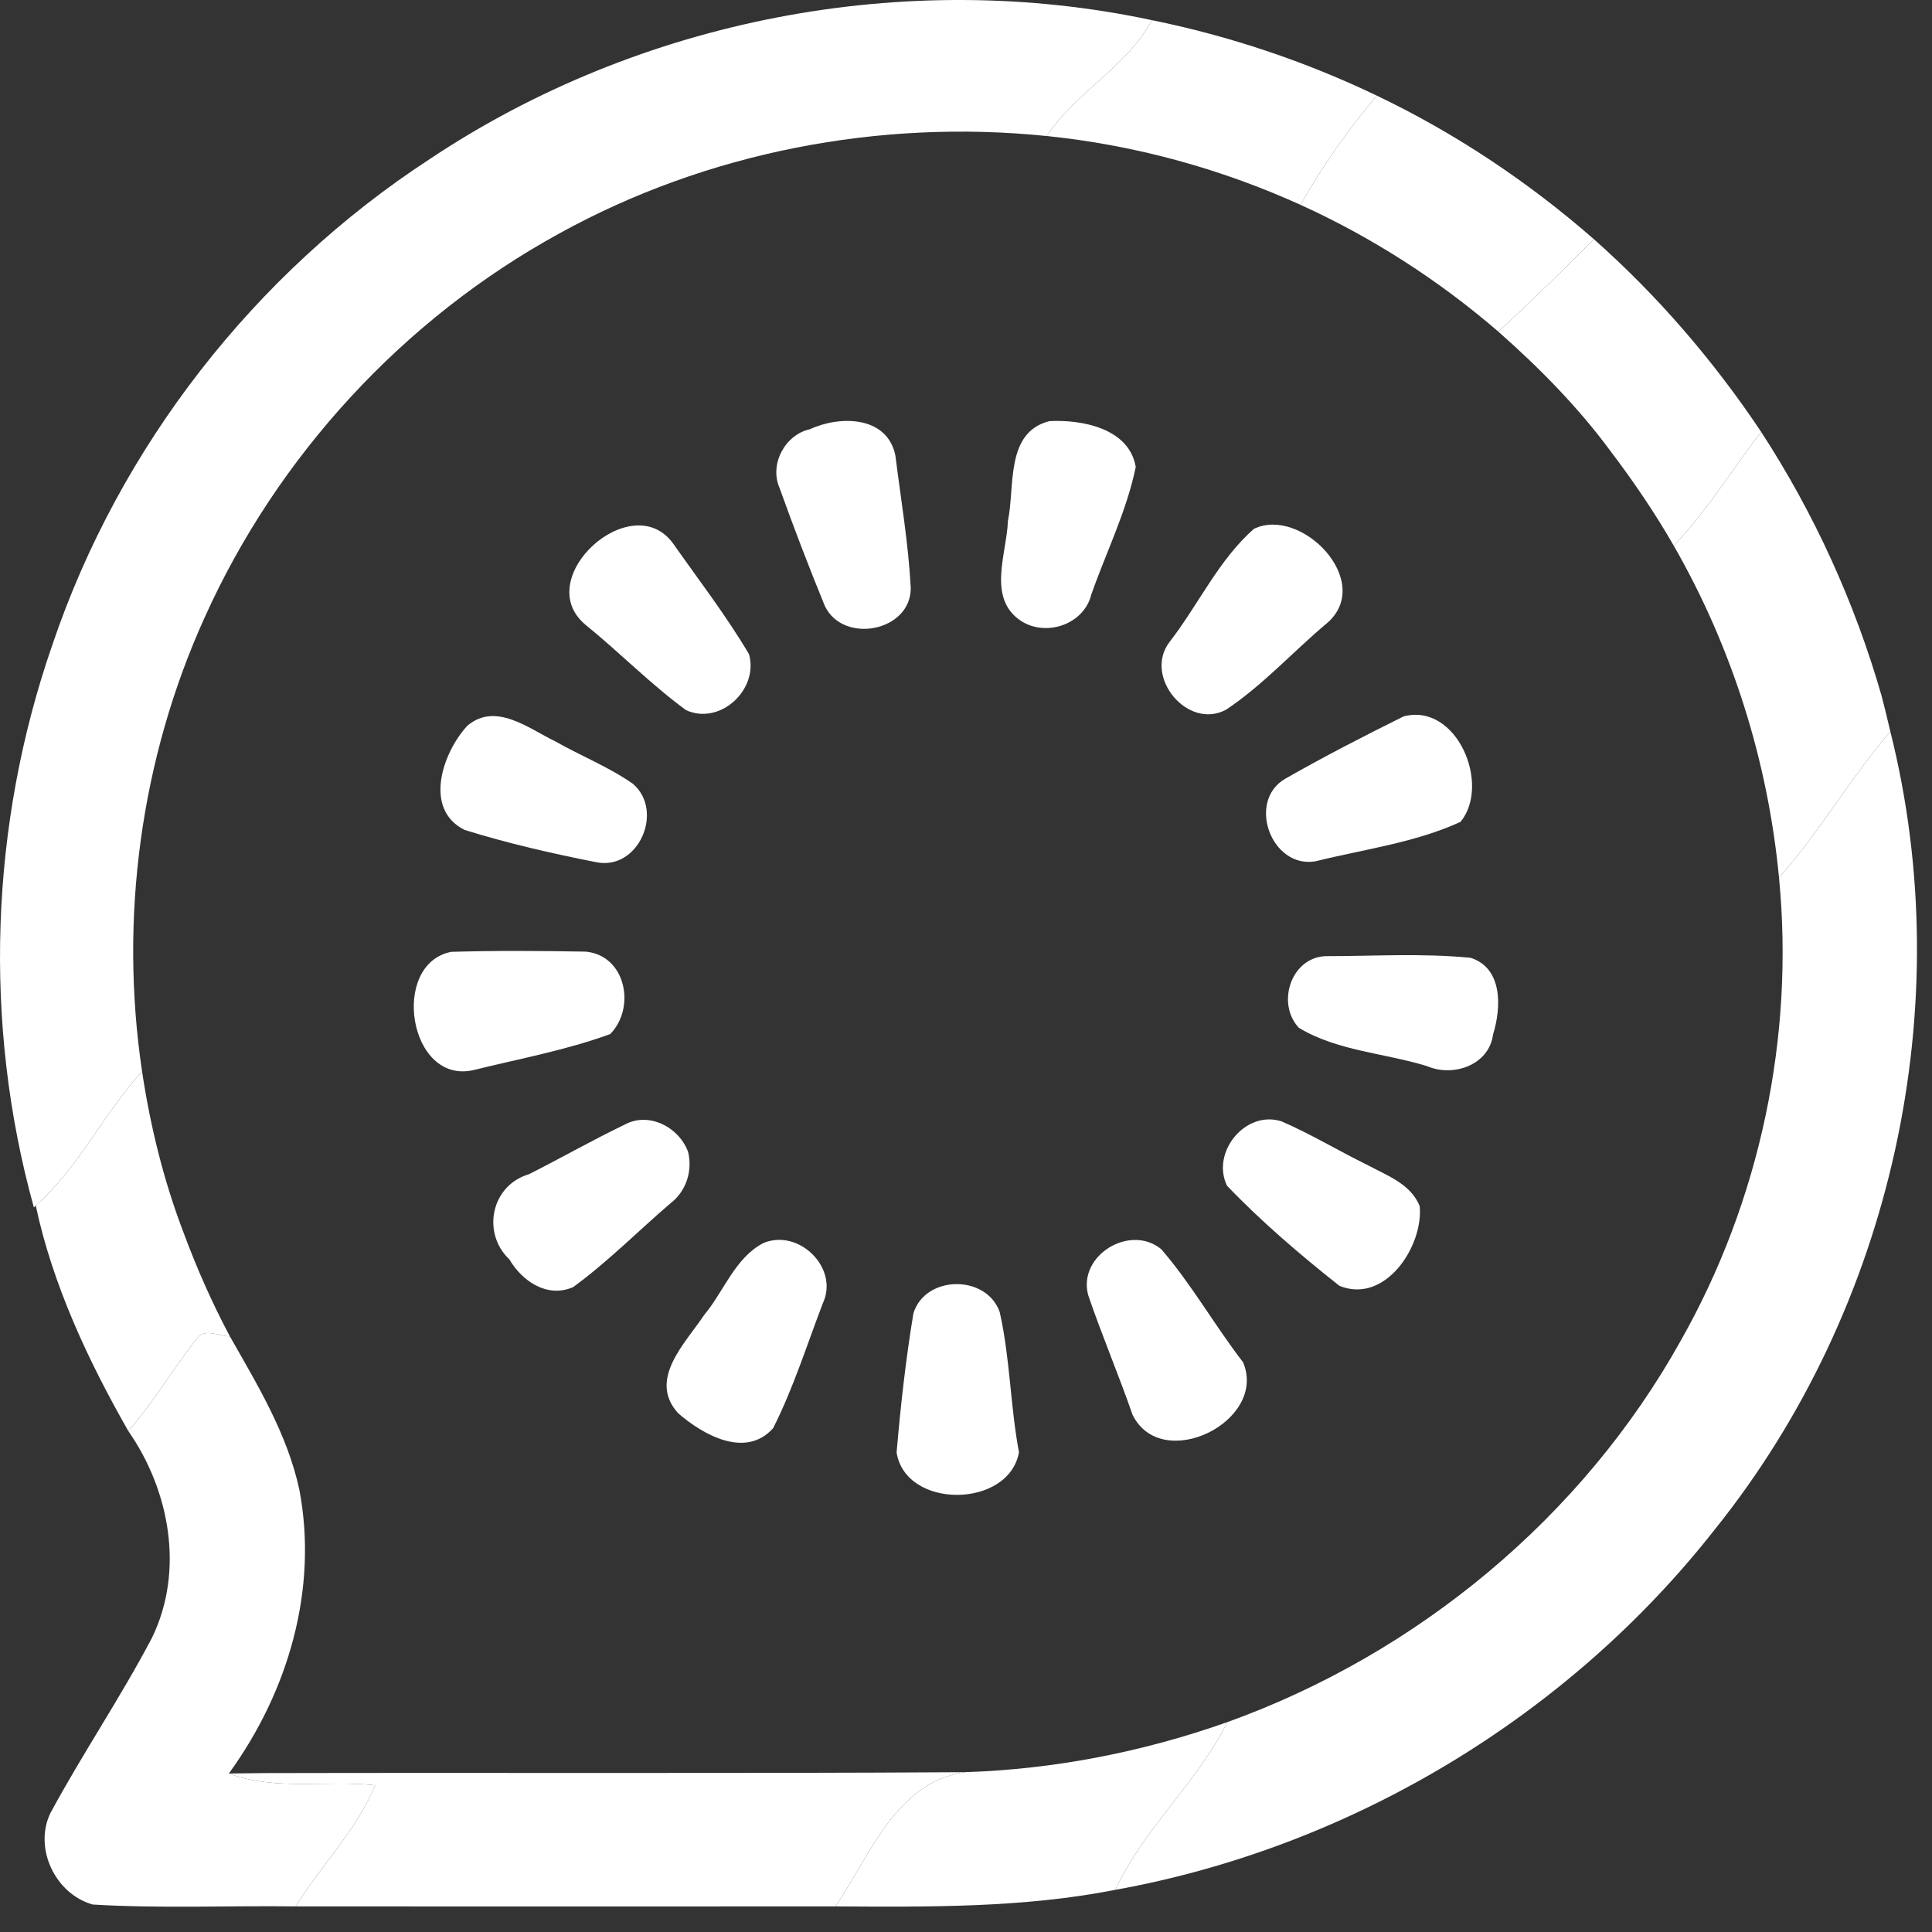 <?xml version="1.0" encoding="UTF-8" standalone="no"?>
<svg
   width="64"
   height="64"
   viewBox="0 0 64 64"
   fill="none"
   version="1.1"
   id="svg68"
   sodipodi:docname="signal-tray.svg"
   inkscape:version="1.4.2 (ebf0e940d0, 2025-05-08)"
   xmlns:inkscape="http://www.inkscape.org/namespaces/inkscape"
   xmlns:sodipodi="http://sodipodi.sourceforge.net/DTD/sodipodi-0.dtd"
   xmlns="http://www.w3.org/2000/svg"
   xmlns:svg="http://www.w3.org/2000/svg">
  <rect x="0" y="0" width="64" height="64" fill="#333333" stroke="none"/>
  <sodipodi:namedview
     id="namedview68"
     pagecolor="#ffffff"
     bordercolor="#000000"
     borderopacity="0.25"
     inkscape:showpageshadow="2"
     inkscape:pageopacity="0.0"
     inkscape:pagecheckerboard="0"
     inkscape:deskcolor="#d1d1d1"
     inkscape:zoom="6.1875"
     inkscape:cx="32"
     inkscape:cy="31.919192"
     inkscape:window-width="941"
     inkscape:window-height="1009"
     inkscape:window-x="10"
     inkscape:window-y="57"
     inkscape:window-maximized="0"
     inkscape:current-layer="g23" />
  <g
     clip-path="url(#clip0)"
     id="g23">
    <path
       d="M14.238 5.268C21.178 0.639 29.994 -1.075 38.158 0.668C37.319 2.224 35.647 3.041 34.672 4.506C29.136 3.938 23.418 5.037 18.538 7.728C13.377 10.552 9.19 15.096 6.778 20.457C4.659 25.134 3.948 30.422 4.707 35.497C3.42 36.892 2.621 38.668 1.184 39.935L1.122 39.998C-0.568 33.911 -0.337 27.32 1.738 21.351C3.955 14.796 8.439 9.047 14.238 5.268Z"
       fill="url(#paint0_linear)"
       id="path1"
       style="fill:#ffffff;fill-opacity:1" />
    <path
       d="M38.158 0.668C40.735 1.192 43.242 2.034 45.611 3.169C44.661 4.297 43.803 5.498 43.085 6.787C40.427 5.582 37.575 4.802 34.672 4.506C35.647 3.041 37.319 2.224 38.158 0.668Z"
       fill="url(#paint1_linear)"
       id="path2"
       style="fill:#ffffff;fill-opacity:1" />
    <path
       d="M45.611 3.169C48.213 4.414 50.629 6.026 52.799 7.923C51.769 8.966 50.717 9.992 49.632 10.984C47.663 9.285 45.453 7.864 43.085 6.787C43.803 5.498 44.661 4.297 45.611 3.169Z"
       fill="url(#paint2_linear)"
       id="path3"
       style="fill:#ffffff;fill-opacity:1" />
    <path
       d="M52.799 7.923C54.915 9.797 56.773 11.958 58.342 14.309C57.367 15.558 56.553 16.931 55.443 18.073C54.816 16.982 54.108 15.942 53.349 14.942C52.272 13.481 50.989 12.181 49.632 10.984C50.717 9.992 51.769 8.966 52.799 7.923Z"
       fill="url(#paint3_linear)"
       id="path4"
       style="fill:#ffffff;fill-opacity:1" />
    <path
       d="M26.823 14.221C27.817 13.76 29.386 13.767 29.66 15.085C29.844 16.546 30.093 18.011 30.17 19.48C30.174 20.919 27.938 21.351 27.325 20.076C26.794 18.78 26.291 17.469 25.819 16.151C25.485 15.378 26.006 14.4 26.823 14.221Z"
       fill="url(#paint4_linear)"
       id="path5"
       style="fill:#ffffff;fill-opacity:1" />
    <path
       d="M33.389 17.253C33.627 16.125 33.293 14.316 34.767 13.95C35.834 13.895 37.407 14.184 37.623 15.47C37.322 16.931 36.648 18.282 36.153 19.688C35.914 20.677 34.675 21.105 33.836 20.578C32.681 19.828 33.352 18.344 33.389 17.253Z"
       fill="url(#paint5_linear)"
       id="path6"
       style="fill:#ffffff;fill-opacity:1" />
    <path
       d="M6.529 44.333C6.782 43.978 7.266 44.275 7.614 44.267C8.534 45.886 9.517 47.501 9.916 49.346C10.547 52.66 9.539 56.055 7.581 58.75C9.132 59.333 10.814 58.959 12.427 59.139C11.811 60.633 10.635 61.79 9.795 63.152C7.555 63.123 5.312 63.225 3.072 63.09C1.837 62.745 1.114 61.237 1.664 60.072C2.727 58.099 3.992 56.238 5.033 54.257C6.115 52.038 5.623 49.376 4.249 47.402C5.099 46.446 5.733 45.329 6.529 44.333Z"
       fill="url(#paint6_linear)"
       id="path7"
       style="fill:#ffffff;fill-opacity:1" />
    <path
       d="M58.342 14.309C60.098 17.008 61.444 19.963 62.331 23.054C62.433 23.445 62.529 23.837 62.62 24.233C61.293 25.771 60.285 27.554 58.932 29.074C58.566 25.214 57.374 21.435 55.443 18.073C56.553 16.931 57.367 15.558 58.342 14.309Z"
       fill="url(#paint7_linear)"
       id="path8"
       style="fill:#ffffff;fill-opacity:1" />
    <path
       d="M19.385 20.688C17.567 19.15 20.95 16.1 22.31 18.022C23.157 19.227 24.063 20.402 24.811 21.669C25.144 22.83 23.865 24.039 22.728 23.526C21.548 22.662 20.521 21.607 19.385 20.688Z"
       fill="url(#paint8_linear)"
       id="path9"
       style="fill:#ffffff;fill-opacity:1" />
    <path
       d="M15.481 24.042C16.419 23.244 17.512 24.134 18.388 24.555C19.238 25.038 20.159 25.401 20.961 25.961C22.017 26.858 21.152 28.851 19.748 28.561C18.282 28.272 16.808 27.935 15.389 27.492C14.011 26.803 14.667 24.921 15.481 24.042Z"
       fill="url(#paint9_linear)"
       id="path10"
       style="fill:#ffffff;fill-opacity:1" />
    <path
       d="M41.541 17.517C43.103 16.77 45.515 19.241 43.987 20.618C42.85 21.567 41.849 22.687 40.618 23.508C39.338 24.2 37.861 22.402 38.748 21.259C39.698 20.032 40.376 18.535 41.541 17.517Z"
       fill="url(#paint10_linear)"
       id="path11"
       style="fill:#ffffff;fill-opacity:1" />
    <path
       d="M42.575 25.797C43.858 25.064 45.174 24.387 46.498 23.731C48.261 23.27 49.397 25.991 48.382 27.225C46.875 27.917 45.178 28.133 43.576 28.532C42.113 28.781 41.292 26.54 42.575 25.797Z"
       fill="url(#paint11_linear)"
       id="path12"
       style="fill:#ffffff;fill-opacity:1" />
    <path
       d="M7.581 58.75C7.863 58.747 8.424 58.739 8.703 58.736C16.456 58.717 24.209 58.754 31.963 58.706C29.671 59.04 28.825 61.471 27.674 63.152C21.713 63.156 15.756 63.152 9.795 63.152C10.635 61.79 11.811 60.633 12.427 59.139C10.814 58.959 9.132 59.333 7.581 58.75Z"
       fill="url(#paint12_linear)"
       id="path13"
       style="fill:#ffffff;fill-opacity:1" />
    <path
       d="M58.932 29.074C60.285 27.554 61.293 25.771 62.62 24.233C64.904 33.322 62.679 43.344 56.817 50.65C51.942 56.872 44.731 61.197 36.948 62.603C37.894 60.559 39.654 59.062 40.658 57.047C46.952 54.784 52.429 50.251 55.684 44.399C58.298 39.781 59.446 34.354 58.932 29.074Z"
       fill="url(#paint13_linear)"
       id="path14"
       style="fill:#ffffff;fill-opacity:1" />
    <path
       d="M15.694 35.446C13.538 35.951 12.911 31.934 14.946 31.531C16.43 31.487 17.915 31.498 19.403 31.524C20.734 31.648 21.071 33.384 20.213 34.255C18.751 34.79 17.204 35.072 15.694 35.446Z"
       fill="url(#paint14_linear)"
       id="path15"
       style="fill:#ffffff;fill-opacity:1" />
    <path
       d="M43.026 34.047C42.275 33.241 42.762 31.729 43.899 31.674C45.504 31.674 47.125 31.571 48.719 31.729C49.793 32.077 49.731 33.388 49.46 34.267C49.328 35.281 48.144 35.691 47.275 35.318C45.867 34.882 44.306 34.819 43.026 34.047Z"
       fill="url(#paint15_linear)"
       id="path16"
       style="fill:#ffffff;fill-opacity:1" />
    <path
       d="M1.184 39.935C2.621 38.668 3.42 36.892 4.707 35.497C4.982 37.328 5.429 39.137 6.093 40.865C6.525 42.03 7.031 43.169 7.614 44.267C7.266 44.275 6.782 43.978 6.529 44.333C5.733 45.329 5.099 46.446 4.249 47.402C2.918 45.069 1.741 42.553 1.184 39.935Z"
       fill="url(#paint16_linear)"
       id="path17"
       style="fill:#ffffff;fill-opacity:1" />
    <path
       d="M20.701 37.251C21.508 36.815 22.508 37.353 22.798 38.17C22.945 38.804 22.725 39.47 22.204 39.866C21.13 40.788 20.129 41.803 18.985 42.638C18.128 43.011 17.296 42.44 16.874 41.719C15.946 40.84 16.273 39.265 17.519 38.899C18.586 38.361 19.627 37.767 20.701 37.251Z"
       fill="url(#paint17_linear)"
       id="path18"
       style="fill:#ffffff;fill-opacity:1" />
    <path
       d="M40.647 39.28C40.108 38.174 41.259 36.757 42.458 37.148C43.441 37.577 44.361 38.134 45.325 38.606C45.963 38.95 46.732 39.221 47.029 39.953C47.158 41.283 45.882 43.216 44.368 42.594C43.07 41.565 41.794 40.477 40.647 39.28Z"
       fill="url(#paint18_linear)"
       id="path19"
       style="fill:#ffffff;fill-opacity:1" />
    <path
       d="M25.283 41.18C26.453 40.682 27.809 42.001 27.256 43.176C26.728 44.557 26.28 45.985 25.613 47.307C24.704 48.332 23.282 47.53 22.461 46.812C21.453 45.696 22.706 44.494 23.326 43.561C23.982 42.777 24.345 41.671 25.283 41.18Z"
       fill="url(#paint19_linear)"
       id="path20"
       style="fill:#ffffff;fill-opacity:1" />
    <path
       d="M36.046 42.898C35.698 41.583 37.439 40.532 38.469 41.382C39.474 42.546 40.236 43.905 41.179 45.128C42.003 47.083 38.48 48.826 37.516 46.864C37.054 45.531 36.501 44.234 36.046 42.898Z"
       fill="url(#paint20_linear)"
       id="path21"
       style="fill:#ffffff;fill-opacity:1" />
    <path
       d="M30.258 43.506C30.65 42.231 32.681 42.213 33.117 43.465C33.462 44.992 33.466 46.574 33.755 48.109C33.418 49.973 30.001 50.005 29.701 48.116C29.833 46.574 30.005 45.029 30.258 43.506Z"
       fill="url(#paint21_linear)"
       id="path22"
       style="fill:#ffffff;fill-opacity:1" />
    <path
       d="M31.963 58.706C34.925 58.611 37.865 58.036 40.658 57.047C39.654 59.062 37.894 60.559 36.948 62.603C33.895 63.203 30.771 63.17 27.674 63.152C28.825 61.471 29.671 59.04 31.963 58.706Z"
       fill="url(#paint22_linear)"
       id="path23"
       style="fill:#ffffff;fill-opacity:1" />
  </g>
  <defs
     id="defs68">
    <linearGradient
       id="paint0_linear"
       x1="0"
       y1="63.162"
       x2="76.492"
       y2="29.642"
       gradientUnits="userSpaceOnUse">
      <stop
         stop-color="#0357D1"
         id="stop23" />
      <stop
         offset="1"
         stop-color="#27CDFC"
         id="stop24" />
    </linearGradient>
    <linearGradient
       id="paint1_linear"
       x1="0"
       y1="63.162"
       x2="76.492"
       y2="29.642"
       gradientUnits="userSpaceOnUse">
      <stop
         stop-color="#0357D1"
         id="stop25"
         offset="0"
         style="stop-color:#ffffff;stop-opacity:1;" />
      <stop
         offset="1"
         stop-color="#27CDFC"
         id="stop26" />
    </linearGradient>
    <linearGradient
       id="paint2_linear"
       x1="0"
       y1="63.162"
       x2="76.492"
       y2="29.642"
       gradientUnits="userSpaceOnUse">
      <stop
         stop-color="#0357D1"
         id="stop27" />
      <stop
         offset="1"
         stop-color="#27CDFC"
         id="stop28" />
    </linearGradient>
    <linearGradient
       id="paint3_linear"
       x1="0"
       y1="63.162"
       x2="76.492"
       y2="29.642"
       gradientUnits="userSpaceOnUse">
      <stop
         stop-color="#0357D1"
         id="stop29"
         offset="0"
         style="stop-color:#f5f7fe;stop-opacity:1;" />
      <stop
         offset="1"
         stop-color="#27CDFC"
         id="stop30" />
    </linearGradient>
    <linearGradient
       id="paint4_linear"
       x1="0"
       y1="63.162"
       x2="76.492"
       y2="29.642"
       gradientUnits="userSpaceOnUse">
      <stop
         stop-color="#0357D1"
         id="stop31" />
      <stop
         offset="1"
         stop-color="#27CDFC"
         id="stop32" />
    </linearGradient>
    <linearGradient
       id="paint5_linear"
       x1="0"
       y1="63.162"
       x2="76.492"
       y2="29.642"
       gradientUnits="userSpaceOnUse">
      <stop
         stop-color="#0357D1"
         id="stop33" />
      <stop
         offset="1"
         stop-color="#27CDFC"
         id="stop34" />
    </linearGradient>
    <linearGradient
       id="paint6_linear"
       x1="0"
       y1="63.162"
       x2="76.492"
       y2="29.642"
       gradientUnits="userSpaceOnUse">
      <stop
         stop-color="#0357D1"
         id="stop35" />
      <stop
         offset="1"
         stop-color="#27CDFC"
         id="stop36" />
    </linearGradient>
    <linearGradient
       id="paint7_linear"
       x1="0"
       y1="63.162"
       x2="76.492"
       y2="29.642"
       gradientUnits="userSpaceOnUse">
      <stop
         stop-color="#0357D1"
         id="stop37" />
      <stop
         offset="1"
         stop-color="#27CDFC"
         id="stop38" />
    </linearGradient>
    <linearGradient
       id="paint8_linear"
       x1="0"
       y1="63.162"
       x2="76.492"
       y2="29.642"
       gradientUnits="userSpaceOnUse">
      <stop
         stop-color="#0357D1"
         id="stop39" />
      <stop
         offset="1"
         stop-color="#27CDFC"
         id="stop40" />
    </linearGradient>
    <linearGradient
       id="paint9_linear"
       x1="0"
       y1="63.162"
       x2="76.492"
       y2="29.642"
       gradientUnits="userSpaceOnUse">
      <stop
         stop-color="#0357D1"
         id="stop41" />
      <stop
         offset="1"
         stop-color="#27CDFC"
         id="stop42" />
    </linearGradient>
    <linearGradient
       id="paint10_linear"
       x1="0"
       y1="63.162"
       x2="76.492"
       y2="29.642"
       gradientUnits="userSpaceOnUse">
      <stop
         stop-color="#0357D1"
         id="stop43" />
      <stop
         offset="1"
         stop-color="#27CDFC"
         id="stop44" />
    </linearGradient>
    <linearGradient
       id="paint11_linear"
       x1="0"
       y1="63.162"
       x2="76.492"
       y2="29.642"
       gradientUnits="userSpaceOnUse">
      <stop
         stop-color="#0357D1"
         id="stop45" />
      <stop
         offset="1"
         stop-color="#27CDFC"
         id="stop46" />
    </linearGradient>
    <linearGradient
       id="paint12_linear"
       x1="0"
       y1="63.162"
       x2="76.492"
       y2="29.642"
       gradientUnits="userSpaceOnUse">
      <stop
         stop-color="#0357D1"
         id="stop47" />
      <stop
         offset="1"
         stop-color="#27CDFC"
         id="stop48" />
    </linearGradient>
    <linearGradient
       id="paint13_linear"
       x1="0"
       y1="63.162"
       x2="76.492"
       y2="29.642"
       gradientUnits="userSpaceOnUse">
      <stop
         stop-color="#0357D1"
         id="stop49" />
      <stop
         offset="1"
         stop-color="#27CDFC"
         id="stop50" />
    </linearGradient>
    <linearGradient
       id="paint14_linear"
       x1="0"
       y1="63.162"
       x2="76.492"
       y2="29.642"
       gradientUnits="userSpaceOnUse">
      <stop
         stop-color="#0357D1"
         id="stop51" />
      <stop
         offset="1"
         stop-color="#27CDFC"
         id="stop52" />
    </linearGradient>
    <linearGradient
       id="paint15_linear"
       x1="0"
       y1="63.162"
       x2="76.492"
       y2="29.642"
       gradientUnits="userSpaceOnUse">
      <stop
         stop-color="#0357D1"
         id="stop53" />
      <stop
         offset="1"
         stop-color="#27CDFC"
         id="stop54" />
    </linearGradient>
    <linearGradient
       id="paint16_linear"
       x1="0"
       y1="63.162"
       x2="76.492"
       y2="29.642"
       gradientUnits="userSpaceOnUse">
      <stop
         stop-color="#0357D1"
         id="stop55" />
      <stop
         offset="1"
         stop-color="#27CDFC"
         id="stop56" />
    </linearGradient>
    <linearGradient
       id="paint17_linear"
       x1="0"
       y1="63.162"
       x2="76.492"
       y2="29.642"
       gradientUnits="userSpaceOnUse">
      <stop
         stop-color="#0357D1"
         id="stop57" />
      <stop
         offset="1"
         stop-color="#27CDFC"
         id="stop58" />
    </linearGradient>
    <linearGradient
       id="paint18_linear"
       x1="0"
       y1="63.162"
       x2="76.492"
       y2="29.642"
       gradientUnits="userSpaceOnUse">
      <stop
         stop-color="#0357D1"
         id="stop59" />
      <stop
         offset="1"
         stop-color="#27CDFC"
         id="stop60" />
    </linearGradient>
    <linearGradient
       id="paint19_linear"
       x1="0"
       y1="63.162"
       x2="76.492"
       y2="29.642"
       gradientUnits="userSpaceOnUse">
      <stop
         stop-color="#0357D1"
         id="stop61" />
      <stop
         offset="1"
         stop-color="#27CDFC"
         id="stop62" />
    </linearGradient>
    <linearGradient
       id="paint20_linear"
       x1="0"
       y1="63.162"
       x2="76.492"
       y2="29.642"
       gradientUnits="userSpaceOnUse">
      <stop
         stop-color="#0357D1"
         id="stop63" />
      <stop
         offset="1"
         stop-color="#27CDFC"
         id="stop64" />
    </linearGradient>
    <linearGradient
       id="paint21_linear"
       x1="0"
       y1="63.162"
       x2="76.492"
       y2="29.642"
       gradientUnits="userSpaceOnUse">
      <stop
         stop-color="#0357D1"
         id="stop65" />
      <stop
         offset="1"
         stop-color="#27CDFC"
         id="stop66" />
    </linearGradient>
    <linearGradient
       id="paint22_linear"
       x1="0"
       y1="63.162"
       x2="76.492"
       y2="29.642"
       gradientUnits="userSpaceOnUse">
      <stop
         stop-color="#0357D1"
         id="stop67" />
      <stop
         offset="1"
         stop-color="#27CDFC"
         id="stop68" />
    </linearGradient>
    <clipPath
       id="clip0">
      <rect
         width="64"
         height="64"
         fill="white"
         id="rect68" />
    </clipPath>
  </defs>
</svg>
